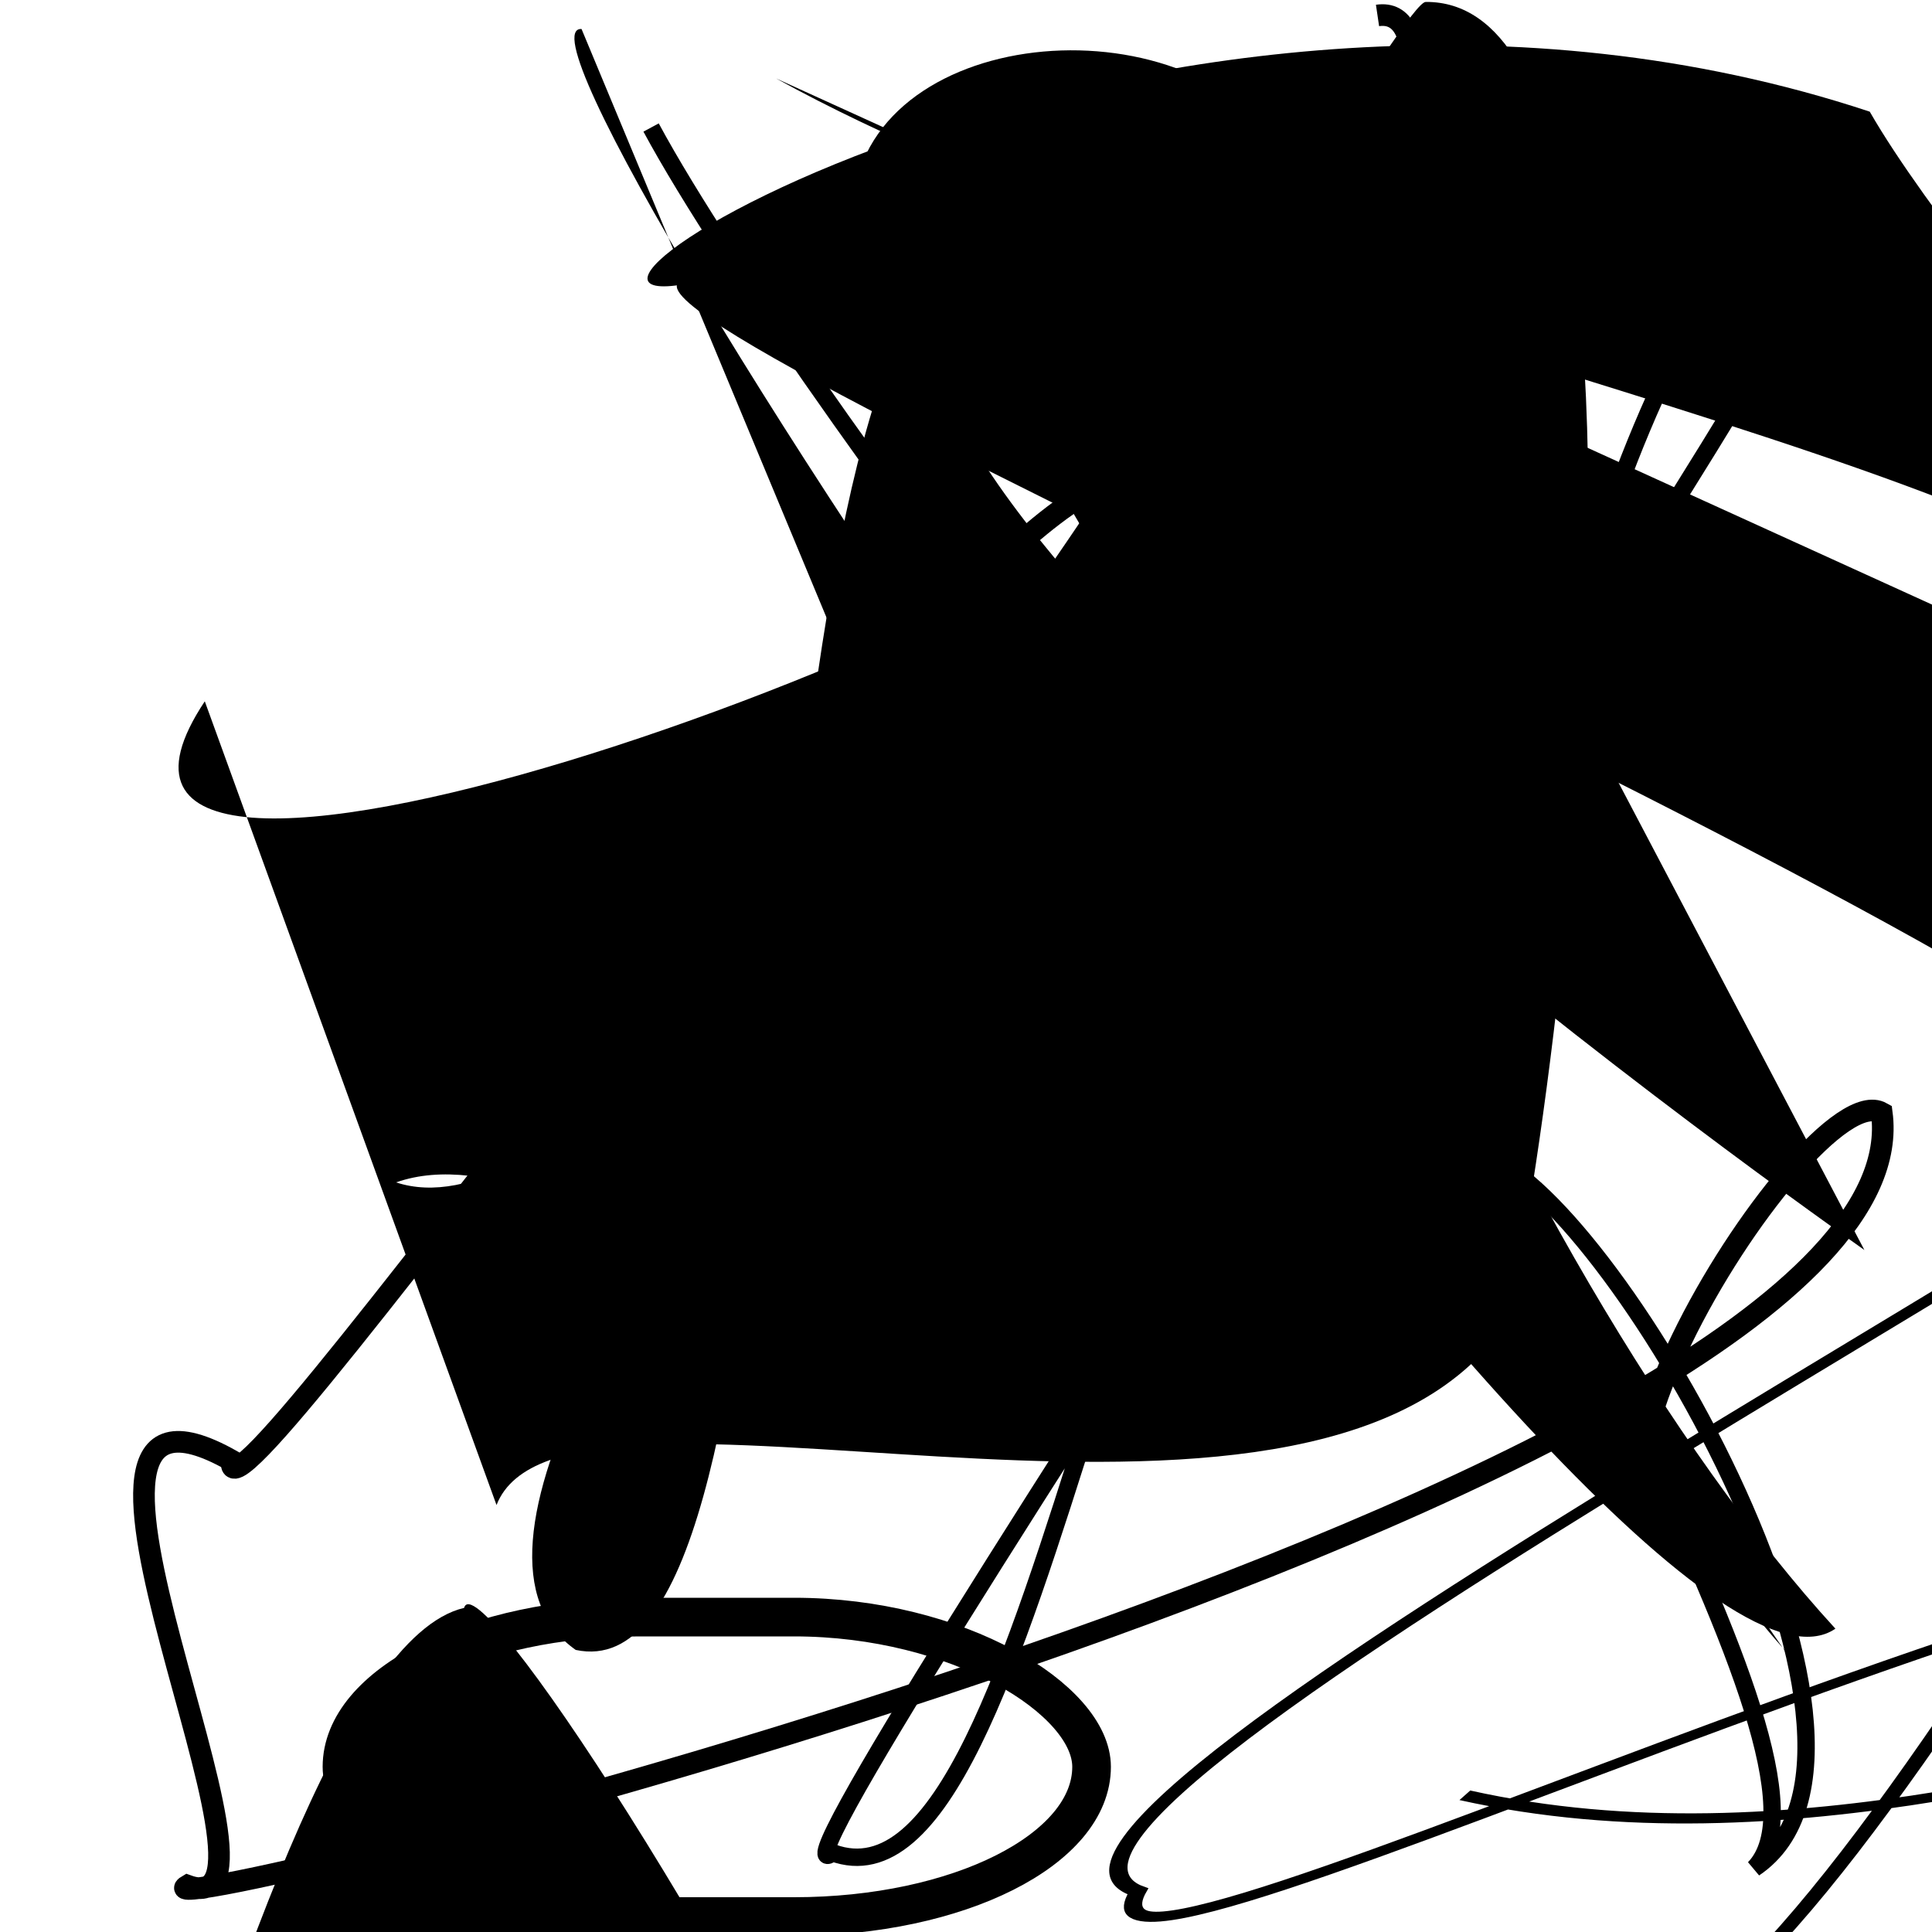 <?xml version="1.0" encoding="UTF-8"?>
<svg xmlns="http://www.w3.org/2000/svg" width="100" height="100" viewBox="0 0 100 100">
<defs>
<linearGradient id="g0" x1="0%" y1="0%" x2="100%" y2="100%">
<stop offset="0.0%" stop-color="hsl(106, 75%, 59%)" />
<stop offset="33.3%" stop-color="hsl(183, 71%, 60%)" />
<stop offset="66.7%" stop-color="hsl(242, 72%, 49%)" />
<stop offset="100.0%" stop-color="hsl(322, 74%, 44%)" />
</linearGradient>
<linearGradient id="g1" x1="0%" y1="0%" x2="100%" y2="100%">
<stop offset="0.0%" stop-color="hsl(290, 83%, 63%)" />
<stop offset="33.3%" stop-color="hsl(2, 82%, 55%)" />
<stop offset="66.7%" stop-color="hsl(86, 72%, 68%)" />
<stop offset="100.0%" stop-color="hsl(83, 65%, 44%)" />
</linearGradient>
<linearGradient id="g2" x1="0%" y1="0%" x2="100%" y2="100%">
<stop offset="0.0%" stop-color="hsl(40, 53%, 69%)" />
<stop offset="33.3%" stop-color="hsl(104, 72%, 65%)" />
<stop offset="66.7%" stop-color="hsl(144, 86%, 72%)" />
<stop offset="100.0%" stop-color="hsl(151, 70%, 62%)" />
</linearGradient>
</defs>

<rect x="16.2" y="79.4" width="23.8" height="10.3" rx="0" fill="none" fill-opacity="0.65" stroke="hsl(322, 74%, 44%)" stroke-width="1.7"  transform="translate(33.5 87.9) rotate(322.2) scale(1.81 0.66)" />
<path d="M 83.3 27.1 C 81.9 29.7, 90.3 6.2, 91.7 16.5 C 100.0 7.7, 37.6 100.0, 43.1 95.9 C 54.3 100.0, 57.9 48.5, 72.4 43.2 C 75.6 61.0, 96.3 91.0, 90.8 96.7 C 100.0 90.5, 83.1 61.4, 76.7 59.8 C 75.7 65.4, 41.4 20.9, 33.7 6.6 " fill="none" fill-opacity="0.94" stroke="hsl(86, 72%, 68%)" stroke-width="0.90"   />
<path d="M 53.5 7.6 C 44.6 20.3, 51.6 40.8, 41.6 47.5 C 37.7 53.3, 61.9 39.7, 74.2 35.5 C 76.9 15.8, 25.7 0.8, 36.9 7.3 C 32.5 0.0, 15.1 49.2, 2.7 51.5 C 17.0 67.9, 30.0 68.2, 36.9 73.2 C 25.3 64.0, 0.0 100.0, 11.3 99.2 " fill="hsl(322, 74%, 44%)" fill-opacity="0.65" stroke="none" stroke-width="1.23"  transform="translate(16.2 34.0) rotate(285.7) scale(0.66 1.97)" />
<circle cx="62.6" cy="33.9" r="0.5" fill="hsl(144, 86%, 72%)" fill-opacity="0.67"  transform="translate(57.0 5.0) rotate(72.9) scale(0.70 0.89)" />
<path d="M 10.6 36.3 C 0.1 52.1, 53.6 33.2, 63.5 22.9 C 58.1 6.9, 71.0 59.0, 60.5 63.1 C 45.3 75.9, 29.9 57.9, 20.5 61.2 C 35.7 66.2, 71.9 0.0, 73.8 0.1 C 89.9 0.0, 78.1 76.1, 77.2 69.5 C 66.1 82.7, 29.1 69.2, 25.7 77.9 Z" fill="hsl(144, 86%, 72%)" fill-opacity="0.44" stroke="none" stroke-width="1.21"   />
<rect x="36.2" y="77.2" width="34.2" height="13.5" rx="8.9" fill="none" fill-opacity="0.20"   transform="translate(76.5 74.8) rotate(147.0) scale(1.76 0.94)" />
<path d="M 90.8 79.1 C 75.9 83.9, 93.5 55.4, 97.4 57.6 C 100.0 77.0, 5.6 100.0, 9.7 97.6 C 16.3 100.0, 0.0 68.8, 12.0 75.6 C 11.2 81.3, 52.5 20.7, 59.2 25.0 C 69.1 23.6, 76.7 0.0, 71.3 0.8 " fill="none" fill-opacity="0.73" stroke="hsl(144, 86%, 72%)" stroke-width="1.12"   />
<rect x="17.7" y="83.7" width="38.8" height="15.5" rx="15.4" fill="none" fill-opacity="0.25" stroke="hsl(322, 74%, 44%)" stroke-width="2.0"   />
<path d="M 37.9 65.2 C 23.2 83.8, 28.1 100.0, 27.6 94.5 C 47.0 79.8, 40.6 42.2, 55.0 42.9 C 50.3 35.2, 25.5 57.3, 33.9 43.1 Z" fill="hsl(2, 82%, 55%)" fill-opacity="0.40" stroke="none" stroke-width="0.83"  transform="translate(16.3 79.1) rotate(171.0) scale(1.19 1.46)" />
<rect x="26.6" y="11.2" width="43.6" height="26.1" rx="0" fill="hsl(83, 65%, 44%)" fill-opacity="0.63"   transform="translate(15.9 66.0) rotate(122.2) scale(2.00 1.10)" />
<rect x="26.9" y="67.7" width="40.5" height="22.2" rx="0" fill="none" fill-opacity="0.96" stroke="hsl(104, 72%, 65%)" stroke-width="1.2"  transform="translate(85.0 84.0) rotate(246.2) scale(1.38 0.92)" />
<path d="M 74.9 55.1 C 68.6 56.5, 18.5 42.0, 16.3 34.2 C 36.3 29.3, 48.0 62.0, 60.9 53.2 C 71.5 33.9, 4.5 0.0, 5.8 4.3 C 0.0 13.6, 24.2 72.6, 17.2 71.7 C 25.4 61.2, 18.4 50.6, 10.1 60.4 " fill="hsl(83, 65%, 44%)" fill-opacity="0.51" stroke="none" stroke-width="0.99"  transform="translate(20.4 74.7) rotate(37.5) scale(1.39 1.06)" />
<circle cx="50.1" cy="79.4" r="0.9" fill="hsl(183, 71%, 60%)" fill-opacity="0.50"  transform="translate(55.3 43.1) rotate(21.1) scale(1.98 1.75)" />
<path d="M 25.9 68.6 C 40.5 82.0, 57.7 78.2, 67.3 78.9 C 62.0 66.9, 96.1 54.2, 83.9 67.5 C 69.7 49.5, 3.2 83.8, 9.3 70.8 C 0.5 60.1, 74.8 22.0, 78.2 12.4 C 69.8 4.7, 69.7 6.8, 82.6 2.5 C 83.7 0.0, 40.3 100.0, 32.2 94.0 " fill="none" fill-opacity="0.76" stroke="hsl(2, 82%, 55%)" stroke-width="0.91"  transform="translate(41.0 62.7) rotate(347.5) scale(1.06 0.54)" />
<path d="M 30.1 1.5 C 24.5 1.2, 84.4 91.6, 95.0 84.3 C 78.3 66.1, 57.4 20.6, 69.0 6.3 C 75.2 12.1, 35.2 64.6, 30.5 62.9 C 21.2 44.0, 61.4 55.4, 53.7 58.2 " fill="hsl(2, 82%, 55%)" fill-opacity="0.30" stroke="none" stroke-width="1.28"   />
<path d="M 67.2 9.0 C 63.0 0.0, 46.3 0.8, 44.3 9.5 C 49.3 12.6, 79.4 71.7, 93.1 86.2 C 96.4 92.3, 54.0 28.2, 63.9 26.4 C 72.7 19.1, 15.7 75.5, 29.8 85.4 C 42.0 88.0, 38.1 29.0, 48.2 14.3 C 43.9 27.1, 90.0 60.1, 96.5 64.7 " fill="hsl(104, 72%, 65%)" fill-opacity="0.99" stroke="none" stroke-width="0.96"   />
</svg>
